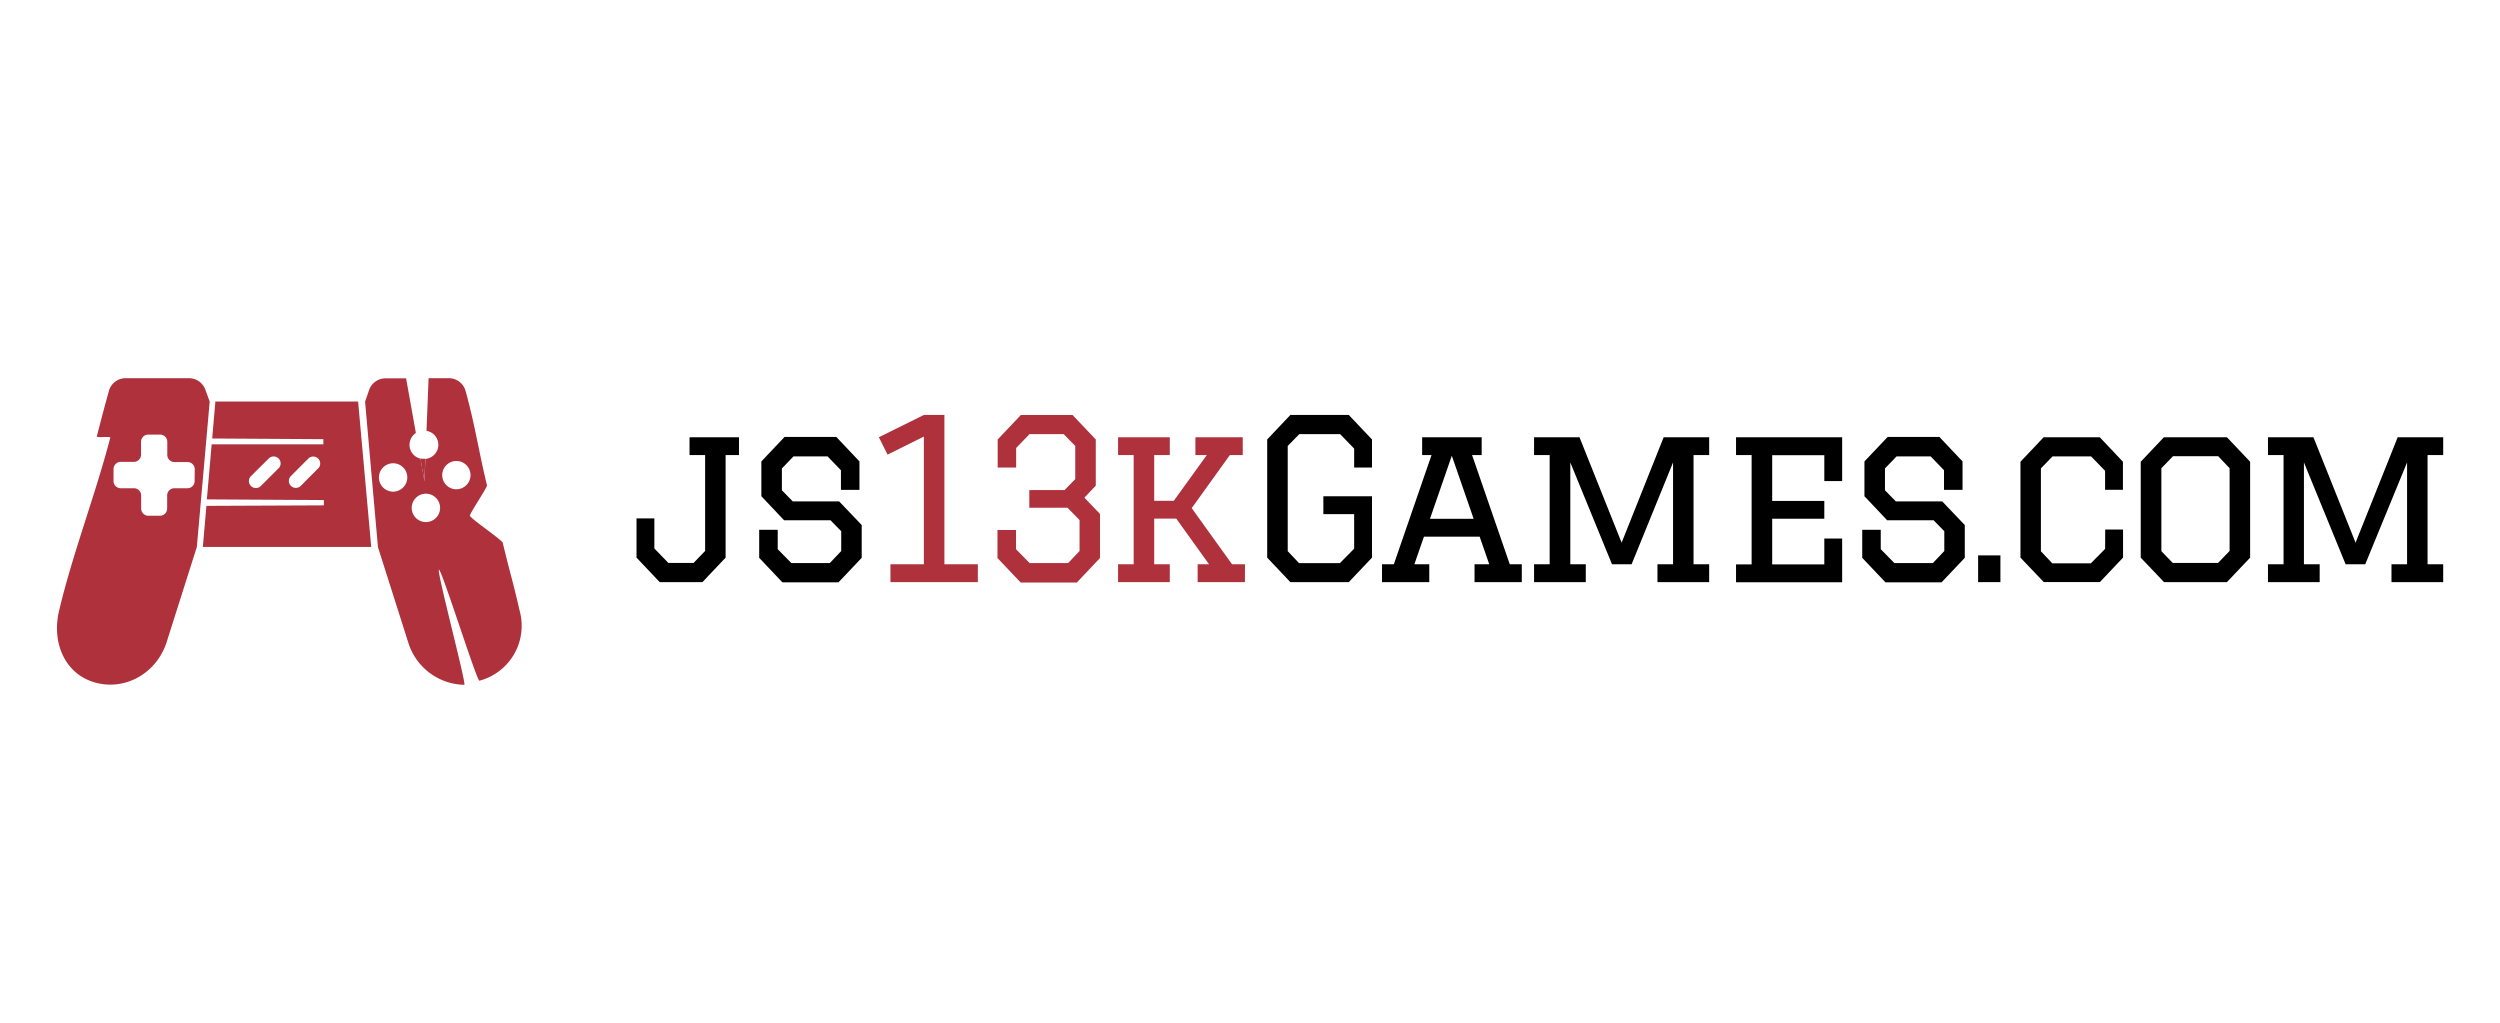 <svg xmlns="http://www.w3.org/2000/svg" viewBox="0 0 623.62 255.12"><defs><style>.cls-1{fill:#fff;}.cls-2{fill:#ae313c;}</style></defs><g id="BG"><rect class="cls-1" width="623.62" height="255.12"/></g><g id="Logo"><path class="cls-2" d="M104.87,114.37l1,5.68.22-5.62-.32,0A3.94,3.94,0,0,1,104.87,114.37Z"/><path class="cls-2" d="M129.66,152.49c-2.09-9-2.1-8.17-4.25-17.09-.17-.71-8-6-8.19-6.75-.12-.48,4.37-7.1,4.26-7.58-2-8.21-3.06-15.37-5.34-23.53a4.33,4.33,0,0,0-4.23-3.2h-5l-.52,13.13a3.53,3.53,0,0,1-.28,7l-.22,5.62-1-5.68a3.54,3.54,0,0,1-1.15-6.4l-2.44-13.63H96.21a4.32,4.32,0,0,0-4.14,2.92l-1,2.9,3.21,36.28,7.54,23.73a14.92,14.92,0,0,0,14,10.61c.62,0-7-28.62-6.32-28.7s9.46,27.85,10.09,27.68A14.16,14.16,0,0,0,129.66,152.49ZM98.2,122.64a3.54,3.54,0,1,1,3.4-3.67A3.56,3.56,0,0,1,98.2,122.64Zm8.17,7.59a3.54,3.54,0,1,1,3.41-3.67A3.54,3.54,0,0,1,106.37,130.23Zm7.6-8.18a3.53,3.53,0,1,1,3.4-3.66A3.55,3.55,0,0,1,114,122.05Z"/><path class="cls-2" d="M51.24,97.26a4.33,4.33,0,0,0-4.15-2.92H31.39a4.33,4.33,0,0,0-4.23,3.2q-1.57,5.64-3,11.31c-.12.45,3.45-.11,3.34.34-3.61,14-9.48,29.15-12.79,43.3-1.82,7.75,1.41,15.67,9.07,17.78s15.38-2.52,17.79-10.1l7.53-23.73,3.21-36.28ZM48.55,120a1.79,1.79,0,0,1-1.79,1.79H43.49a1.79,1.79,0,0,0-1.79,1.79v3.27a1.8,1.8,0,0,1-1.79,1.8H37a1.8,1.8,0,0,1-1.79-1.8v-3.27a1.79,1.79,0,0,0-1.79-1.79H30.12a1.8,1.8,0,0,1-1.8-1.79v-3a1.8,1.8,0,0,1,1.8-1.79h3.27a1.79,1.79,0,0,0,1.79-1.79V110.2A1.79,1.79,0,0,1,37,108.41h2.94a1.79,1.79,0,0,1,1.79,1.79v3.27a1.79,1.79,0,0,0,1.79,1.79h3.27a1.79,1.79,0,0,1,1.79,1.79Z"/><path class="cls-2" d="M89.33,100.16H53.73l-.8,9.22,27.73.17,0,1.28H52.8l-1.2,13.74,29.19.17,0,1.32-29.3.13-.89,10.24h42Zm-19.9,16.7-4.36,4.37a1.74,1.74,0,1,1-2.47-2.46L67,114.4a1.74,1.74,0,1,1,2.46,2.46Zm9.91,0L75,121.23a1.74,1.74,0,0,1-2.46-2.46l4.36-4.37a1.74,1.74,0,1,1,2.47,2.46Z"/><path d="M175.91,113.52H172v-4.45h12.34v4.45H181V139.1l-5.78,6.11H164.56l-5.78-6.11v-9.79h4.45v7.51l3.5,3.61H173l2.89-3v-24Z"/><path d="M214.39,122.19h-4.62V117.3l-3.33-3.45h-8.51l-2.89,3v5.45l2.72,2.78h11.57l5.62,5.89v8.18l-5.79,6.11h-14l-5.78-6.11v-7H194V137l3.39,3.45H207l2.84-3v-4.94l-2.67-2.73H195.59l-5.67-6v-8.68l5.79-6.11h12.9l5.78,6.11v7Z"/><path class="cls-2" d="M235.58,103.51v37.25h8.34v4.45h-21.8v-4.45h8.34V108.9l-9.06,4.5-2.17-4.33,11.23-5.56Z"/><path class="cls-2" d="M256.76,126.7v-4.45h8.79l2.67-2.73v-8.28l-2.89-2.95h-8.51l-3.34,3.45v4.89h-4.61v-7l5.78-6.11h12.9l5.79,6.11v11.51l-2.84,3,3.89,4.06v11l-5.78,6.11h-14l-5.79-6.11v-7h4.62V137l3.39,3.45h9.62l2.84-3v-7.73l-3-3.06h-9.51Z"/><path class="cls-2" d="M310.54,145.21H298.75v-4.45h2.84l-8.18-11.4h-5.5v11.4h3.89v4.45H278.9v-4.45h3.89V113.52H278.9v-4.45h12.9v4.45h-3.89v11.4h4.89l8.23-11.4h-2.84v-4.45H310v4.45h-3.22l-9.51,13.23,10.06,14h3.23Z"/><path d="M337.79,128.25h-7.68V123.8h12.13v15.3l-5.79,6.11H321.88l-5.78-6.11V109.62l5.78-6.11h14.57l5.79,6.11v7h-4.45V111.9l-3.5-3.61H324.11l-2.89,2.95v26.24l2.83,3h10.18l3.56-3.61Z"/><path d="M367.82,145.21v-4.45h3.67l-2.39-6.89H355.2l-2.39,6.89h3.72v4.45H344.74v-4.45h2.95l9.4-27.24h-2.34v-4.45H369.6v4.45h-2.39l9.4,27.24h3v4.45Zm-5.67-31.53-5.45,15.74h10.9Z"/><path d="M391.68,140.76h3.89v4.45h-12.9v-4.45h3.89V113.52h-3.89v-4.45H394l10.51,26.3L415,109.07h11.35v4.45h-3.9v27.24h3.9v4.45h-12.9v-4.45h3.89V115.35L407,140.76h-4.89l-10.4-25.41v25.41Z"/><path d="M433.05,109.07h26.47V120h-4.45v-6.45h-13v11.4h13v4.44h-13v11.4h13v-6.45h4.45v10.9H433.05v-4.45h3.89V113.52h-3.89Z"/><path d="M489.55,122.19h-4.62V117.3l-3.33-3.45h-8.51l-2.89,3v5.45l2.72,2.78h11.57l5.62,5.89v8.18l-5.79,6.11h-14l-5.79-6.11v-7h4.62V137l3.39,3.45h9.62l2.84-3v-4.94l-2.67-2.73H470.75l-5.67-6v-8.68l5.79-6.11h12.9l5.78,6.11v7Z"/><path d="M493.44,138.54H499v6.67h-5.56Z"/><path d="M525.14,132.09h4.45v7l-5.78,6.11h-14L504,139.1V115.18l5.78-6.11h14l5.78,6.11v7h-4.45v-4.73l-3.5-3.61H512l-2.9,3v20.68l2.84,3h9.62l3.56-3.61Z"/><path d="M539.82,145.21,534,139.1V115.18l5.78-6.11H555.5l5.79,6.11V139.1l-5.79,6.11Zm2.17-4.78h11.29l2.89-3V116.8l-2.84-3H542.05l-2.9,3v20.68Z"/><path d="M574.75,140.76h3.89v4.45h-12.9v-4.45h3.89V113.52h-3.89v-4.45h11.34l10.51,26.3,10.51-26.3h11.35v4.45h-3.9v27.24h3.9v4.45h-12.9v-4.45h3.89V115.35L590,140.76h-4.89l-10.4-25.41v25.41Z"/></g></svg>